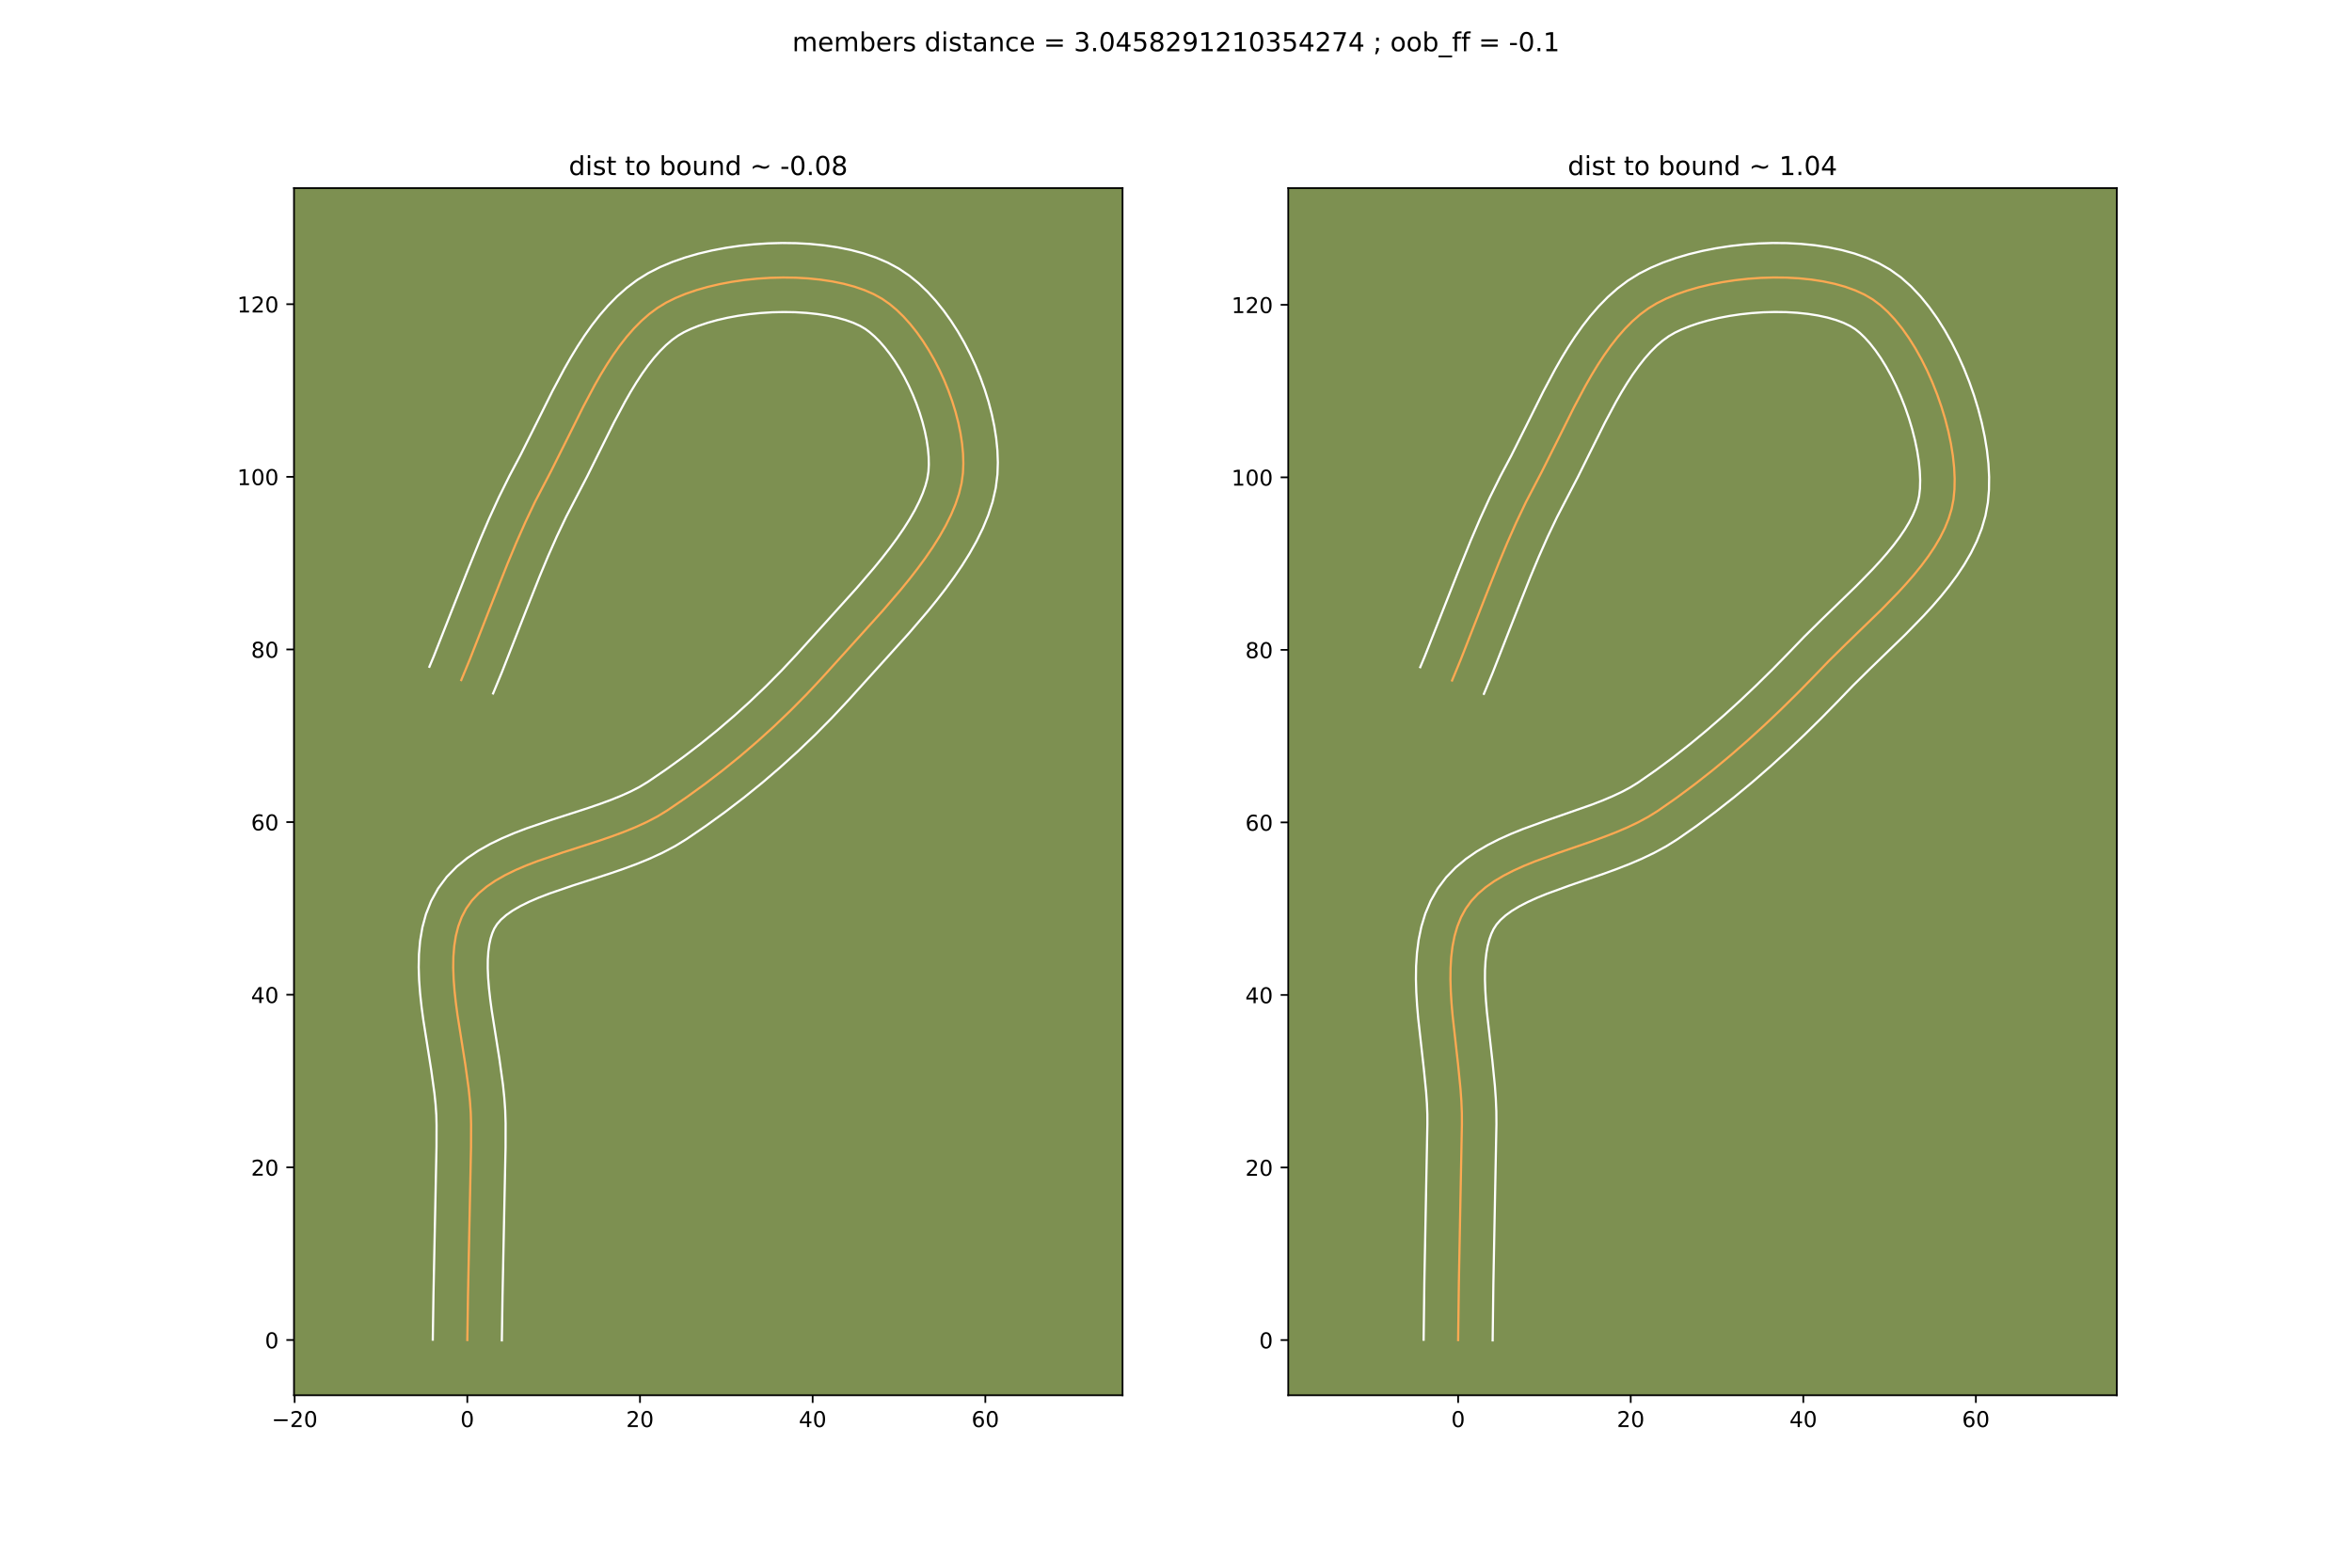 <?xml version="1.0" encoding="utf-8" standalone="no"?>
<!DOCTYPE svg PUBLIC "-//W3C//DTD SVG 1.1//EN"
  "http://www.w3.org/Graphics/SVG/1.1/DTD/svg11.dtd">
<!-- Created with matplotlib (https://matplotlib.org/) -->
<svg height="720pt" version="1.1" viewBox="0 0 1080 720" width="1080pt" xmlns="http://www.w3.org/2000/svg" xmlns:xlink="http://www.w3.org/1999/xlink">
 <defs>
  <style type="text/css">
*{stroke-linecap:butt;stroke-linejoin:round;}
  </style>
 </defs>
 <g id="figure_1">
  <g id="patch_1">
   <path d="M 0 720 
L 1080 720 
L 1080 0 
L 0 0 
z
" style="fill:#ffffff;"/>
  </g>
  <g id="axes_1">
   <g id="patch_2">
    <path d="M 135 640.8 
L 515.455 640.8 
L 515.455 86.4 
L 135 86.4 
z
" style="fill:#7d9051;"/>
   </g>
   <g id="matplotlib.axis_1">
    <g id="xtick_1">
     <g id="line2d_1">
      <defs>
       <path d="M 0 0 
L 0 3.5 
" id="m8f04ed57f5" style="stroke:#000000;stroke-width:0.8;"/>
      </defs>
      <g>
       <use style="stroke:#000000;stroke-width:0.8;" x="135.294" xlink:href="#m8f04ed57f5" y="640.8"/>
      </g>
     </g>
     <g id="text_1">
      <!-- −20 -->
      <defs>
       <path d="M 10.594 35.5 
L 73.188 35.5 
L 73.188 27.203 
L 10.594 27.203 
z
" id="DejaVuSans-8722"/>
       <path d="M 19.188 8.297 
L 53.609 8.297 
L 53.609 0 
L 7.328 0 
L 7.328 8.297 
Q 12.938 14.109 22.625 23.891 
Q 32.328 33.688 34.812 36.531 
Q 39.547 41.844 41.422 45.531 
Q 43.312 49.219 43.312 52.781 
Q 43.312 58.594 39.234 62.25 
Q 35.156 65.922 28.609 65.922 
Q 23.969 65.922 18.812 64.312 
Q 13.672 62.703 7.812 59.422 
L 7.812 69.391 
Q 13.766 71.781 18.938 73 
Q 24.125 74.219 28.422 74.219 
Q 39.75 74.219 46.484 68.547 
Q 53.219 62.891 53.219 53.422 
Q 53.219 48.922 51.531 44.891 
Q 49.859 40.875 45.406 35.406 
Q 44.188 33.984 37.641 27.219 
Q 31.109 20.453 19.188 8.297 
z
" id="DejaVuSans-50"/>
       <path d="M 31.781 66.406 
Q 24.172 66.406 20.328 58.906 
Q 16.5 51.422 16.5 36.375 
Q 16.5 21.391 20.328 13.891 
Q 24.172 6.391 31.781 6.391 
Q 39.453 6.391 43.281 13.891 
Q 47.125 21.391 47.125 36.375 
Q 47.125 51.422 43.281 58.906 
Q 39.453 66.406 31.781 66.406 
z
M 31.781 74.219 
Q 44.047 74.219 50.516 64.516 
Q 56.984 54.828 56.984 36.375 
Q 56.984 17.969 50.516 8.266 
Q 44.047 -1.422 31.781 -1.422 
Q 19.531 -1.422 13.062 8.266 
Q 6.594 17.969 6.594 36.375 
Q 6.594 54.828 13.062 64.516 
Q 19.531 74.219 31.781 74.219 
z
" id="DejaVuSans-48"/>
      </defs>
      <g transform="translate(124.741 655.398)scale(0.1 -0.1)">
       <use xlink:href="#DejaVuSans-8722"/>
       <use x="83.789" xlink:href="#DejaVuSans-50"/>
       <use x="147.412" xlink:href="#DejaVuSans-48"/>
      </g>
     </g>
    </g>
    <g id="xtick_2">
     <g id="line2d_2">
      <g>
       <use style="stroke:#000000;stroke-width:0.8;" x="214.583" xlink:href="#m8f04ed57f5" y="640.8"/>
      </g>
     </g>
     <g id="text_2">
      <!-- 0 -->
      <g transform="translate(211.401 655.398)scale(0.1 -0.1)">
       <use xlink:href="#DejaVuSans-48"/>
      </g>
     </g>
    </g>
    <g id="xtick_3">
     <g id="line2d_3">
      <g>
       <use style="stroke:#000000;stroke-width:0.8;" x="293.871" xlink:href="#m8f04ed57f5" y="640.8"/>
      </g>
     </g>
     <g id="text_3">
      <!-- 20 -->
      <g transform="translate(287.509 655.398)scale(0.1 -0.1)">
       <use xlink:href="#DejaVuSans-50"/>
       <use x="63.623" xlink:href="#DejaVuSans-48"/>
      </g>
     </g>
    </g>
    <g id="xtick_4">
     <g id="line2d_4">
      <g>
       <use style="stroke:#000000;stroke-width:0.8;" x="373.16" xlink:href="#m8f04ed57f5" y="640.8"/>
      </g>
     </g>
     <g id="text_4">
      <!-- 40 -->
      <defs>
       <path d="M 37.797 64.312 
L 12.891 25.391 
L 37.797 25.391 
z
M 35.203 72.906 
L 47.609 72.906 
L 47.609 25.391 
L 58.016 25.391 
L 58.016 17.188 
L 47.609 17.188 
L 47.609 0 
L 37.797 0 
L 37.797 17.188 
L 4.891 17.188 
L 4.891 26.703 
z
" id="DejaVuSans-52"/>
      </defs>
      <g transform="translate(366.798 655.398)scale(0.1 -0.1)">
       <use xlink:href="#DejaVuSans-52"/>
       <use x="63.623" xlink:href="#DejaVuSans-48"/>
      </g>
     </g>
    </g>
    <g id="xtick_5">
     <g id="line2d_5">
      <g>
       <use style="stroke:#000000;stroke-width:0.8;" x="452.449" xlink:href="#m8f04ed57f5" y="640.8"/>
      </g>
     </g>
     <g id="text_5">
      <!-- 60 -->
      <defs>
       <path d="M 33.016 40.375 
Q 26.375 40.375 22.484 35.828 
Q 18.609 31.297 18.609 23.391 
Q 18.609 15.531 22.484 10.953 
Q 26.375 6.391 33.016 6.391 
Q 39.656 6.391 43.531 10.953 
Q 47.406 15.531 47.406 23.391 
Q 47.406 31.297 43.531 35.828 
Q 39.656 40.375 33.016 40.375 
z
M 52.594 71.297 
L 52.594 62.312 
Q 48.875 64.062 45.094 64.984 
Q 41.312 65.922 37.594 65.922 
Q 27.828 65.922 22.672 59.328 
Q 17.531 52.734 16.797 39.406 
Q 19.672 43.656 24.016 45.922 
Q 28.375 48.188 33.594 48.188 
Q 44.578 48.188 50.953 41.516 
Q 57.328 34.859 57.328 23.391 
Q 57.328 12.156 50.688 5.359 
Q 44.047 -1.422 33.016 -1.422 
Q 20.359 -1.422 13.672 8.266 
Q 6.984 17.969 6.984 36.375 
Q 6.984 53.656 15.188 63.938 
Q 23.391 74.219 37.203 74.219 
Q 40.922 74.219 44.703 73.484 
Q 48.484 72.75 52.594 71.297 
z
" id="DejaVuSans-54"/>
      </defs>
      <g transform="translate(446.087 655.398)scale(0.1 -0.1)">
       <use xlink:href="#DejaVuSans-54"/>
       <use x="63.623" xlink:href="#DejaVuSans-48"/>
      </g>
     </g>
    </g>
   </g>
   <g id="matplotlib.axis_2">
    <g id="ytick_1">
     <g id="line2d_6">
      <defs>
       <path d="M 0 0 
L -3.5 0 
" id="m3fa1245cb0" style="stroke:#000000;stroke-width:0.8;"/>
      </defs>
      <g>
       <use style="stroke:#000000;stroke-width:0.8;" x="135" xlink:href="#m3fa1245cb0" y="615.432"/>
      </g>
     </g>
     <g id="text_6">
      <!-- 0 -->
      <g transform="translate(121.638 619.231)scale(0.1 -0.1)">
       <use xlink:href="#DejaVuSans-48"/>
      </g>
     </g>
    </g>
    <g id="ytick_2">
     <g id="line2d_7">
      <g>
       <use style="stroke:#000000;stroke-width:0.8;" x="135" xlink:href="#m3fa1245cb0" y="536.143"/>
      </g>
     </g>
     <g id="text_7">
      <!-- 20 -->
      <g transform="translate(115.275 539.942)scale(0.1 -0.1)">
       <use xlink:href="#DejaVuSans-50"/>
       <use x="63.623" xlink:href="#DejaVuSans-48"/>
      </g>
     </g>
    </g>
    <g id="ytick_3">
     <g id="line2d_8">
      <g>
       <use style="stroke:#000000;stroke-width:0.8;" x="135" xlink:href="#m3fa1245cb0" y="456.854"/>
      </g>
     </g>
     <g id="text_8">
      <!-- 40 -->
      <g transform="translate(115.275 460.653)scale(0.1 -0.1)">
       <use xlink:href="#DejaVuSans-52"/>
       <use x="63.623" xlink:href="#DejaVuSans-48"/>
      </g>
     </g>
    </g>
    <g id="ytick_4">
     <g id="line2d_9">
      <g>
       <use style="stroke:#000000;stroke-width:0.8;" x="135" xlink:href="#m3fa1245cb0" y="377.565"/>
      </g>
     </g>
     <g id="text_9">
      <!-- 60 -->
      <g transform="translate(115.275 381.364)scale(0.1 -0.1)">
       <use xlink:href="#DejaVuSans-54"/>
       <use x="63.623" xlink:href="#DejaVuSans-48"/>
      </g>
     </g>
    </g>
    <g id="ytick_5">
     <g id="line2d_10">
      <g>
       <use style="stroke:#000000;stroke-width:0.8;" x="135" xlink:href="#m3fa1245cb0" y="298.276"/>
      </g>
     </g>
     <g id="text_10">
      <!-- 80 -->
      <defs>
       <path d="M 31.781 34.625 
Q 24.75 34.625 20.719 30.859 
Q 16.703 27.094 16.703 20.516 
Q 16.703 13.922 20.719 10.156 
Q 24.75 6.391 31.781 6.391 
Q 38.812 6.391 42.859 10.172 
Q 46.922 13.969 46.922 20.516 
Q 46.922 27.094 42.891 30.859 
Q 38.875 34.625 31.781 34.625 
z
M 21.922 38.812 
Q 15.578 40.375 12.031 44.719 
Q 8.5 49.078 8.5 55.328 
Q 8.5 64.062 14.719 69.141 
Q 20.953 74.219 31.781 74.219 
Q 42.672 74.219 48.875 69.141 
Q 55.078 64.062 55.078 55.328 
Q 55.078 49.078 51.531 44.719 
Q 48 40.375 41.703 38.812 
Q 48.828 37.156 52.797 32.312 
Q 56.781 27.484 56.781 20.516 
Q 56.781 9.906 50.312 4.234 
Q 43.844 -1.422 31.781 -1.422 
Q 19.734 -1.422 13.25 4.234 
Q 6.781 9.906 6.781 20.516 
Q 6.781 27.484 10.781 32.312 
Q 14.797 37.156 21.922 38.812 
z
M 18.312 54.391 
Q 18.312 48.734 21.844 45.562 
Q 25.391 42.391 31.781 42.391 
Q 38.141 42.391 41.719 45.562 
Q 45.312 48.734 45.312 54.391 
Q 45.312 60.062 41.719 63.234 
Q 38.141 66.406 31.781 66.406 
Q 25.391 66.406 21.844 63.234 
Q 18.312 60.062 18.312 54.391 
z
" id="DejaVuSans-56"/>
      </defs>
      <g transform="translate(115.275 302.075)scale(0.1 -0.1)">
       <use xlink:href="#DejaVuSans-56"/>
       <use x="63.623" xlink:href="#DejaVuSans-48"/>
      </g>
     </g>
    </g>
    <g id="ytick_6">
     <g id="line2d_11">
      <g>
       <use style="stroke:#000000;stroke-width:0.8;" x="135" xlink:href="#m3fa1245cb0" y="218.987"/>
      </g>
     </g>
     <g id="text_11">
      <!-- 100 -->
      <defs>
       <path d="M 12.406 8.297 
L 28.516 8.297 
L 28.516 63.922 
L 10.984 60.406 
L 10.984 69.391 
L 28.422 72.906 
L 38.281 72.906 
L 38.281 8.297 
L 54.391 8.297 
L 54.391 0 
L 12.406 0 
z
" id="DejaVuSans-49"/>
      </defs>
      <g transform="translate(108.912 222.786)scale(0.1 -0.1)">
       <use xlink:href="#DejaVuSans-49"/>
       <use x="63.623" xlink:href="#DejaVuSans-48"/>
       <use x="127.246" xlink:href="#DejaVuSans-48"/>
      </g>
     </g>
    </g>
    <g id="ytick_7">
     <g id="line2d_12">
      <g>
       <use style="stroke:#000000;stroke-width:0.8;" x="135" xlink:href="#m3fa1245cb0" y="139.698"/>
      </g>
     </g>
     <g id="text_12">
      <!-- 120 -->
      <g transform="translate(108.912 143.497)scale(0.1 -0.1)">
       <use xlink:href="#DejaVuSans-49"/>
       <use x="63.623" xlink:href="#DejaVuSans-50"/>
       <use x="127.246" xlink:href="#DejaVuSans-48"/>
      </g>
     </g>
    </g>
   </g>
   <g id="line2d_13">
    <path clip-path="url(#p85eff47850)" d="M 214.583 615.432 
L 214.903 594.568 
L 216.289 526.766 
L 216.312 516.336 
L 216.167 511.048 
L 215.788 505.634 
L 215.215 500.117 
L 213.658 488.869 
L 210.076 466.183 
L 209.328 460.61 
L 208.724 455.125 
L 208.304 449.751 
L 208.111 444.512 
L 208.188 439.431 
L 208.576 434.533 
L 209.316 429.84 
L 210.452 425.378 
L 212.025 421.17 
L 214.078 417.239 
L 216.703 413.568 
L 219.853 410.235 
L 223.478 407.205 
L 227.531 404.444 
L 231.962 401.919 
L 236.722 399.594 
L 241.763 397.438 
L 247.035 395.415 
L 258.079 391.632 
L 275.162 386.11 
L 280.798 384.174 
L 286.325 382.133 
L 291.692 379.953 
L 296.851 377.601 
L 301.754 375.043 
L 306.351 372.244 
L 314.967 366.37 
L 323.413 360.265 
L 331.685 353.932 
L 339.784 347.369 
L 347.708 340.579 
L 355.454 333.561 
L 363.022 326.317 
L 370.41 318.847 
L 377.616 311.153 
L 392.907 294.252 
L 405.401 280.415 
L 413.615 270.846 
L 417.57 265.989 
L 421.371 261.098 
L 424.979 256.182 
L 428.355 251.252 
L 431.458 246.319 
L 434.251 241.393 
L 436.692 236.484 
L 438.745 231.603 
L 440.368 226.759 
L 441.523 221.964 
L 442.17 217.227 
L 442.349 212.889 
L 442.21 208.371 
L 441.768 203.708 
L 441.036 198.933 
L 440.03 194.081 
L 438.763 189.186 
L 437.249 184.283 
L 435.503 179.405 
L 433.539 174.587 
L 431.371 169.863 
L 429.014 165.267 
L 426.482 160.834 
L 423.788 156.597 
L 420.948 152.592 
L 417.975 148.851 
L 414.883 145.41 
L 411.688 142.303 
L 408.403 139.563 
L 405.042 137.226 
L 401.221 135.108 
L 396.985 133.257 
L 392.379 131.669 
L 387.449 130.34 
L 382.242 129.267 
L 376.803 128.445 
L 371.179 127.871 
L 365.414 127.542 
L 359.557 127.453 
L 353.651 127.6 
L 347.744 127.981 
L 341.881 128.591 
L 336.109 129.425 
L 330.473 130.482 
L 325.019 131.756 
L 319.793 133.244 
L 314.842 134.943 
L 310.211 136.848 
L 305.946 138.956 
L 301.976 141.369 
L 298.189 144.171 
L 294.575 147.331 
L 291.121 150.818 
L 287.815 154.601 
L 284.646 158.648 
L 281.602 162.929 
L 278.672 167.411 
L 275.842 172.064 
L 273.102 176.857 
L 267.844 186.737 
L 260.332 201.822 
L 252.989 216.478 
L 245.744 230.344 
L 241.276 239.735 
L 237.06 249.263 
L 233.04 258.897 
L 227.247 273.476 
L 215.792 302.707 
L 211.798 312.355 
L 211.798 312.355 
" style="fill:none;stroke:#fea952;stroke-linecap:square;"/>
   </g>
   <g id="line2d_14">
    <path clip-path="url(#p85eff47850)" d="M 198.726 615.263 
L 199.048 594.226 
L 200.431 526.694 
L 200.46 516.77 
L 200.349 512.158 
L 200.015 507.272 
L 199.488 502.152 
L 197.995 491.349 
L 194.359 468.292 
L 193.566 462.348 
L 192.914 456.36 
L 192.457 450.333 
L 192.255 444.273 
L 192.38 438.18 
L 192.912 432.06 
L 193.949 425.928 
L 195.598 419.826 
L 197.968 413.831 
L 201.179 408.015 
L 205.177 402.677 
L 209.683 398.067 
L 214.55 394.099 
L 219.679 390.667 
L 225.005 387.668 
L 230.484 385.015 
L 236.081 382.633 
L 241.761 380.46 
L 253.219 376.538 
L 270.009 371.113 
L 275.305 369.298 
L 280.358 367.44 
L 285.114 365.524 
L 289.515 363.543 
L 293.507 361.498 
L 297.508 359.08 
L 305.766 353.454 
L 313.86 347.608 
L 321.787 341.542 
L 329.549 335.257 
L 337.142 328.753 
L 344.568 322.031 
L 351.824 315.089 
L 358.91 307.929 
L 365.824 300.55 
L 381.196 283.561 
L 393.445 269.998 
L 401.319 260.833 
L 405.049 256.259 
L 408.587 251.715 
L 411.895 247.223 
L 414.932 242.808 
L 417.663 238.499 
L 420.052 234.33 
L 422.074 230.339 
L 423.709 226.564 
L 424.951 223.047 
L 425.811 219.817 
L 426.326 216.574 
L 426.498 213.376 
L 426.423 209.868 
L 426.093 206.109 
L 425.509 202.154 
L 424.678 198.055 
L 423.61 193.864 
L 422.319 189.627 
L 420.818 185.391 
L 419.126 181.201 
L 417.261 177.1 
L 415.245 173.133 
L 413.099 169.342 
L 410.852 165.77 
L 408.533 162.459 
L 406.178 159.449 
L 403.828 156.779 
L 401.532 154.482 
L 399.348 152.582 
L 397.354 151.095 
L 394.872 149.639 
L 391.816 148.249 
L 388.252 146.98 
L 384.248 145.871 
L 379.873 144.946 
L 375.194 144.221 
L 370.274 143.703 
L 365.173 143.398 
L 359.953 143.306 
L 354.67 143.425 
L 349.384 143.754 
L 344.151 144.285 
L 339.03 145.012 
L 334.08 145.924 
L 329.362 147.007 
L 324.939 148.244 
L 320.875 149.608 
L 317.237 151.064 
L 314.182 152.507 
L 311.409 154.115 
L 308.627 156.109 
L 305.841 158.491 
L 303.062 161.253 
L 300.301 164.377 
L 297.57 167.838 
L 294.875 171.607 
L 292.221 175.65 
L 289.609 179.935 
L 287.037 184.426 
L 281.993 193.896 
L 274.557 208.83 
L 269.555 218.916 
L 264.534 228.551 
L 260.01 237.268 
L 255.738 246.239 
L 251.667 255.436 
L 247.746 264.83 
L 242.026 279.223 
L 230.469 308.71 
L 226.424 318.482 
L 226.424 318.482 
" style="fill:none;stroke:#ffffff;stroke-linecap:square;"/>
   </g>
   <g id="line2d_15">
    <path clip-path="url(#p85eff47850)" d="M 230.439 615.6 
L 230.757 594.911 
L 232.146 526.839 
L 232.164 515.901 
L 231.986 509.939 
L 231.561 503.997 
L 230.941 498.083 
L 229.321 486.389 
L 225.793 464.074 
L 225.091 458.872 
L 224.533 453.89 
L 224.151 449.168 
L 223.967 444.75 
L 223.996 440.682 
L 224.239 437.005 
L 224.684 433.753 
L 225.306 430.931 
L 226.083 428.509 
L 226.976 426.464 
L 228.229 424.46 
L 230.022 422.403 
L 232.406 420.311 
L 235.383 418.221 
L 238.919 416.169 
L 242.96 414.174 
L 247.444 412.243 
L 252.309 410.37 
L 262.939 406.727 
L 280.314 401.108 
L 286.292 399.049 
L 292.291 396.825 
L 298.27 394.382 
L 304.188 391.66 
L 310.001 388.587 
L 315.193 385.407 
L 324.168 379.285 
L 332.965 372.923 
L 341.584 366.321 
L 350.02 359.481 
L 358.273 352.404 
L 366.341 345.092 
L 374.221 337.545 
L 381.911 329.765 
L 389.409 321.755 
L 404.619 304.944 
L 417.357 290.833 
L 425.912 280.859 
L 430.092 275.719 
L 434.156 270.48 
L 438.064 265.141 
L 441.777 259.697 
L 445.254 254.139 
L 448.449 248.456 
L 451.311 242.63 
L 453.781 236.642 
L 455.785 230.472 
L 457.234 224.111 
L 458.014 217.88 
L 458.199 212.402 
L 457.997 206.874 
L 457.443 201.306 
L 456.563 195.712 
L 455.381 190.107 
L 453.915 184.509 
L 452.179 178.939 
L 450.188 173.419 
L 447.952 167.973 
L 445.481 162.626 
L 442.783 157.401 
L 439.864 152.326 
L 436.724 147.425 
L 433.362 142.725 
L 429.771 138.254 
L 425.939 134.042 
L 421.844 130.124 
L 417.457 126.545 
L 412.73 123.357 
L 407.571 120.577 
L 402.154 118.265 
L 396.506 116.357 
L 390.651 114.809 
L 384.611 113.587 
L 378.412 112.669 
L 372.083 112.039 
L 365.655 111.686 
L 359.16 111.6 
L 352.632 111.775 
L 346.104 112.208 
L 339.611 112.896 
L 333.187 113.839 
L 326.865 115.04 
L 320.675 116.505 
L 314.647 118.245 
L 308.809 120.278 
L 303.185 122.632 
L 297.711 125.404 
L 292.542 128.622 
L 287.751 132.233 
L 283.308 136.171 
L 279.18 140.384 
L 275.329 144.825 
L 271.723 149.458 
L 268.33 154.251 
L 265.122 159.172 
L 262.075 164.194 
L 259.167 169.288 
L 253.694 179.577 
L 246.107 194.815 
L 238.982 209.043 
L 233.945 218.544 
L 229.103 228.317 
L 224.599 238.156 
L 220.368 248.027 
L 214.391 262.818 
L 199.188 301.415 
L 197.171 306.228 
L 197.171 306.228 
" style="fill:none;stroke:#ffffff;stroke-linecap:square;"/>
   </g>
   <g id="patch_3">
    <path d="M 135 640.8 
L 135 86.4 
" style="fill:none;stroke:#000000;stroke-linecap:square;stroke-linejoin:miter;stroke-width:0.8;"/>
   </g>
   <g id="patch_4">
    <path d="M 515.455 640.8 
L 515.455 86.4 
" style="fill:none;stroke:#000000;stroke-linecap:square;stroke-linejoin:miter;stroke-width:0.8;"/>
   </g>
   <g id="patch_5">
    <path d="M 135 640.8 
L 515.455 640.8 
" style="fill:none;stroke:#000000;stroke-linecap:square;stroke-linejoin:miter;stroke-width:0.8;"/>
   </g>
   <g id="patch_6">
    <path d="M 135 86.4 
L 515.455 86.4 
" style="fill:none;stroke:#000000;stroke-linecap:square;stroke-linejoin:miter;stroke-width:0.8;"/>
   </g>
   <g id="text_13">
    <!-- dist to bound ~ -0.08 -->
    <defs>
     <path d="M 45.406 46.391 
L 45.406 75.984 
L 54.391 75.984 
L 54.391 0 
L 45.406 0 
L 45.406 8.203 
Q 42.578 3.328 38.25 0.953 
Q 33.938 -1.422 27.875 -1.422 
Q 17.969 -1.422 11.734 6.484 
Q 5.516 14.406 5.516 27.297 
Q 5.516 40.188 11.734 48.094 
Q 17.969 56 27.875 56 
Q 33.938 56 38.25 53.625 
Q 42.578 51.266 45.406 46.391 
z
M 14.797 27.297 
Q 14.797 17.391 18.875 11.75 
Q 22.953 6.109 30.078 6.109 
Q 37.203 6.109 41.297 11.75 
Q 45.406 17.391 45.406 27.297 
Q 45.406 37.203 41.297 42.844 
Q 37.203 48.484 30.078 48.484 
Q 22.953 48.484 18.875 42.844 
Q 14.797 37.203 14.797 27.297 
z
" id="DejaVuSans-100"/>
     <path d="M 9.422 54.688 
L 18.406 54.688 
L 18.406 0 
L 9.422 0 
z
M 9.422 75.984 
L 18.406 75.984 
L 18.406 64.594 
L 9.422 64.594 
z
" id="DejaVuSans-105"/>
     <path d="M 44.281 53.078 
L 44.281 44.578 
Q 40.484 46.531 36.375 47.5 
Q 32.281 48.484 27.875 48.484 
Q 21.188 48.484 17.844 46.438 
Q 14.5 44.391 14.5 40.281 
Q 14.5 37.156 16.891 35.375 
Q 19.281 33.594 26.516 31.984 
L 29.594 31.297 
Q 39.156 29.25 43.188 25.516 
Q 47.219 21.781 47.219 15.094 
Q 47.219 7.469 41.188 3.016 
Q 35.156 -1.422 24.609 -1.422 
Q 20.219 -1.422 15.453 -0.562 
Q 10.688 0.297 5.422 2 
L 5.422 11.281 
Q 10.406 8.688 15.234 7.391 
Q 20.062 6.109 24.812 6.109 
Q 31.156 6.109 34.562 8.281 
Q 37.984 10.453 37.984 14.406 
Q 37.984 18.062 35.516 20.016 
Q 33.062 21.969 24.703 23.781 
L 21.578 24.516 
Q 13.234 26.266 9.516 29.906 
Q 5.812 33.547 5.812 39.891 
Q 5.812 47.609 11.281 51.797 
Q 16.75 56 26.812 56 
Q 31.781 56 36.172 55.266 
Q 40.578 54.547 44.281 53.078 
z
" id="DejaVuSans-115"/>
     <path d="M 18.312 70.219 
L 18.312 54.688 
L 36.812 54.688 
L 36.812 47.703 
L 18.312 47.703 
L 18.312 18.016 
Q 18.312 11.328 20.141 9.422 
Q 21.969 7.516 27.594 7.516 
L 36.812 7.516 
L 36.812 0 
L 27.594 0 
Q 17.188 0 13.234 3.875 
Q 9.281 7.766 9.281 18.016 
L 9.281 47.703 
L 2.688 47.703 
L 2.688 54.688 
L 9.281 54.688 
L 9.281 70.219 
z
" id="DejaVuSans-116"/>
     <path id="DejaVuSans-32"/>
     <path d="M 30.609 48.391 
Q 23.391 48.391 19.188 42.75 
Q 14.984 37.109 14.984 27.297 
Q 14.984 17.484 19.156 11.844 
Q 23.344 6.203 30.609 6.203 
Q 37.797 6.203 41.984 11.859 
Q 46.188 17.531 46.188 27.297 
Q 46.188 37.016 41.984 42.703 
Q 37.797 48.391 30.609 48.391 
z
M 30.609 56 
Q 42.328 56 49.016 48.375 
Q 55.719 40.766 55.719 27.297 
Q 55.719 13.875 49.016 6.219 
Q 42.328 -1.422 30.609 -1.422 
Q 18.844 -1.422 12.172 6.219 
Q 5.516 13.875 5.516 27.297 
Q 5.516 40.766 12.172 48.375 
Q 18.844 56 30.609 56 
z
" id="DejaVuSans-111"/>
     <path d="M 48.688 27.297 
Q 48.688 37.203 44.609 42.844 
Q 40.531 48.484 33.406 48.484 
Q 26.266 48.484 22.188 42.844 
Q 18.109 37.203 18.109 27.297 
Q 18.109 17.391 22.188 11.75 
Q 26.266 6.109 33.406 6.109 
Q 40.531 6.109 44.609 11.75 
Q 48.688 17.391 48.688 27.297 
z
M 18.109 46.391 
Q 20.953 51.266 25.266 53.625 
Q 29.594 56 35.594 56 
Q 45.562 56 51.781 48.094 
Q 58.016 40.188 58.016 27.297 
Q 58.016 14.406 51.781 6.484 
Q 45.562 -1.422 35.594 -1.422 
Q 29.594 -1.422 25.266 0.953 
Q 20.953 3.328 18.109 8.203 
L 18.109 0 
L 9.078 0 
L 9.078 75.984 
L 18.109 75.984 
z
" id="DejaVuSans-98"/>
     <path d="M 8.5 21.578 
L 8.5 54.688 
L 17.484 54.688 
L 17.484 21.922 
Q 17.484 14.156 20.5 10.266 
Q 23.531 6.391 29.594 6.391 
Q 36.859 6.391 41.078 11.031 
Q 45.312 15.672 45.312 23.688 
L 45.312 54.688 
L 54.297 54.688 
L 54.297 0 
L 45.312 0 
L 45.312 8.406 
Q 42.047 3.422 37.719 1 
Q 33.406 -1.422 27.688 -1.422 
Q 18.266 -1.422 13.375 4.438 
Q 8.5 10.297 8.5 21.578 
z
M 31.109 56 
z
" id="DejaVuSans-117"/>
     <path d="M 54.891 33.016 
L 54.891 0 
L 45.906 0 
L 45.906 32.719 
Q 45.906 40.484 42.875 44.328 
Q 39.844 48.188 33.797 48.188 
Q 26.516 48.188 22.312 43.547 
Q 18.109 38.922 18.109 30.906 
L 18.109 0 
L 9.078 0 
L 9.078 54.688 
L 18.109 54.688 
L 18.109 46.188 
Q 21.344 51.125 25.703 53.562 
Q 30.078 56 35.797 56 
Q 45.219 56 50.047 50.172 
Q 54.891 44.344 54.891 33.016 
z
" id="DejaVuSans-110"/>
     <path d="M 73.188 39.891 
L 73.188 31.203 
Q 68.062 27.344 63.688 25.688 
Q 59.328 24.031 54.594 24.031 
Q 49.219 24.031 42.094 26.906 
Q 41.547 27.094 41.312 27.203 
Q 40.969 27.344 40.234 27.594 
Q 32.672 30.609 28.078 30.609 
Q 23.781 30.609 19.578 28.734 
Q 15.375 26.859 10.594 22.797 
L 10.594 31.5 
Q 15.719 35.359 20.094 37.031 
Q 24.469 38.719 29.203 38.719 
Q 34.578 38.719 41.75 35.797 
Q 42.234 35.594 42.484 35.5 
Q 42.875 35.359 43.562 35.109 
Q 51.125 32.078 55.719 32.078 
Q 59.906 32.078 64.031 33.938 
Q 68.172 35.797 73.188 39.891 
z
" id="DejaVuSans-126"/>
     <path d="M 4.891 31.391 
L 31.203 31.391 
L 31.203 23.391 
L 4.891 23.391 
z
" id="DejaVuSans-45"/>
     <path d="M 10.688 12.406 
L 21 12.406 
L 21 0 
L 10.688 0 
z
" id="DejaVuSans-46"/>
    </defs>
    <g transform="translate(261.176 80.4)scale(0.12 -0.12)">
     <use xlink:href="#DejaVuSans-100"/>
     <use x="63.477" xlink:href="#DejaVuSans-105"/>
     <use x="91.26" xlink:href="#DejaVuSans-115"/>
     <use x="143.359" xlink:href="#DejaVuSans-116"/>
     <use x="182.568" xlink:href="#DejaVuSans-32"/>
     <use x="214.355" xlink:href="#DejaVuSans-116"/>
     <use x="253.564" xlink:href="#DejaVuSans-111"/>
     <use x="314.746" xlink:href="#DejaVuSans-32"/>
     <use x="346.533" xlink:href="#DejaVuSans-98"/>
     <use x="410.01" xlink:href="#DejaVuSans-111"/>
     <use x="471.191" xlink:href="#DejaVuSans-117"/>
     <use x="534.57" xlink:href="#DejaVuSans-110"/>
     <use x="597.949" xlink:href="#DejaVuSans-100"/>
     <use x="661.426" xlink:href="#DejaVuSans-32"/>
     <use x="693.213" xlink:href="#DejaVuSans-126"/>
     <use x="777.002" xlink:href="#DejaVuSans-32"/>
     <use x="808.789" xlink:href="#DejaVuSans-45"/>
     <use x="844.873" xlink:href="#DejaVuSans-48"/>
     <use x="908.496" xlink:href="#DejaVuSans-46"/>
     <use x="940.283" xlink:href="#DejaVuSans-48"/>
     <use x="1003.906" xlink:href="#DejaVuSans-56"/>
    </g>
   </g>
  </g>
  <g id="axes_2">
   <g id="patch_7">
    <path d="M 591.545 640.8 
L 972 640.8 
L 972 86.4 
L 591.545 86.4 
z
" style="fill:#7d9051;"/>
   </g>
   <g id="matplotlib.axis_3">
    <g id="xtick_6">
     <g id="line2d_16">
      <g>
       <use style="stroke:#000000;stroke-width:0.8;" x="669.553" xlink:href="#m8f04ed57f5" y="640.8"/>
      </g>
     </g>
     <g id="text_14">
      <!-- 0 -->
      <g transform="translate(666.372 655.398)scale(0.1 -0.1)">
       <use xlink:href="#DejaVuSans-48"/>
      </g>
     </g>
    </g>
    <g id="xtick_7">
     <g id="line2d_17">
      <g>
       <use style="stroke:#000000;stroke-width:0.8;" x="748.798" xlink:href="#m8f04ed57f5" y="640.8"/>
      </g>
     </g>
     <g id="text_15">
      <!-- 20 -->
      <g transform="translate(742.436 655.398)scale(0.1 -0.1)">
       <use xlink:href="#DejaVuSans-50"/>
       <use x="63.623" xlink:href="#DejaVuSans-48"/>
      </g>
     </g>
    </g>
    <g id="xtick_8">
     <g id="line2d_18">
      <g>
       <use style="stroke:#000000;stroke-width:0.8;" x="828.043" xlink:href="#m8f04ed57f5" y="640.8"/>
      </g>
     </g>
     <g id="text_16">
      <!-- 40 -->
      <g transform="translate(821.68 655.398)scale(0.1 -0.1)">
       <use xlink:href="#DejaVuSans-52"/>
       <use x="63.623" xlink:href="#DejaVuSans-48"/>
      </g>
     </g>
    </g>
    <g id="xtick_9">
     <g id="line2d_19">
      <g>
       <use style="stroke:#000000;stroke-width:0.8;" x="907.288" xlink:href="#m8f04ed57f5" y="640.8"/>
      </g>
     </g>
     <g id="text_17">
      <!-- 60 -->
      <g transform="translate(900.925 655.398)scale(0.1 -0.1)">
       <use xlink:href="#DejaVuSans-54"/>
       <use x="63.623" xlink:href="#DejaVuSans-48"/>
      </g>
     </g>
    </g>
   </g>
   <g id="matplotlib.axis_4">
    <g id="ytick_8">
     <g id="line2d_20">
      <g>
       <use style="stroke:#000000;stroke-width:0.8;" x="591.545" xlink:href="#m3fa1245cb0" y="615.448"/>
      </g>
     </g>
     <g id="text_18">
      <!-- 0 -->
      <g transform="translate(578.183 619.247)scale(0.1 -0.1)">
       <use xlink:href="#DejaVuSans-48"/>
      </g>
     </g>
    </g>
    <g id="ytick_9">
     <g id="line2d_21">
      <g>
       <use style="stroke:#000000;stroke-width:0.8;" x="591.545" xlink:href="#m3fa1245cb0" y="536.203"/>
      </g>
     </g>
     <g id="text_19">
      <!-- 20 -->
      <g transform="translate(571.82 540.002)scale(0.1 -0.1)">
       <use xlink:href="#DejaVuSans-50"/>
       <use x="63.623" xlink:href="#DejaVuSans-48"/>
      </g>
     </g>
    </g>
    <g id="ytick_10">
     <g id="line2d_22">
      <g>
       <use style="stroke:#000000;stroke-width:0.8;" x="591.545" xlink:href="#m3fa1245cb0" y="456.958"/>
      </g>
     </g>
     <g id="text_20">
      <!-- 40 -->
      <g transform="translate(571.82 460.757)scale(0.1 -0.1)">
       <use xlink:href="#DejaVuSans-52"/>
       <use x="63.623" xlink:href="#DejaVuSans-48"/>
      </g>
     </g>
    </g>
    <g id="ytick_11">
     <g id="line2d_23">
      <g>
       <use style="stroke:#000000;stroke-width:0.8;" x="591.545" xlink:href="#m3fa1245cb0" y="377.713"/>
      </g>
     </g>
     <g id="text_21">
      <!-- 60 -->
      <g transform="translate(571.82 381.513)scale(0.1 -0.1)">
       <use xlink:href="#DejaVuSans-54"/>
       <use x="63.623" xlink:href="#DejaVuSans-48"/>
      </g>
     </g>
    </g>
    <g id="ytick_12">
     <g id="line2d_24">
      <g>
       <use style="stroke:#000000;stroke-width:0.8;" x="591.545" xlink:href="#m3fa1245cb0" y="298.469"/>
      </g>
     </g>
     <g id="text_22">
      <!-- 80 -->
      <g transform="translate(571.82 302.268)scale(0.1 -0.1)">
       <use xlink:href="#DejaVuSans-56"/>
       <use x="63.623" xlink:href="#DejaVuSans-48"/>
      </g>
     </g>
    </g>
    <g id="ytick_13">
     <g id="line2d_25">
      <g>
       <use style="stroke:#000000;stroke-width:0.8;" x="591.545" xlink:href="#m3fa1245cb0" y="219.224"/>
      </g>
     </g>
     <g id="text_23">
      <!-- 100 -->
      <g transform="translate(565.458 223.023)scale(0.1 -0.1)">
       <use xlink:href="#DejaVuSans-49"/>
       <use x="63.623" xlink:href="#DejaVuSans-48"/>
       <use x="127.246" xlink:href="#DejaVuSans-48"/>
      </g>
     </g>
    </g>
    <g id="ytick_14">
     <g id="line2d_26">
      <g>
       <use style="stroke:#000000;stroke-width:0.8;" x="591.545" xlink:href="#m3fa1245cb0" y="139.979"/>
      </g>
     </g>
     <g id="text_24">
      <!-- 120 -->
      <g transform="translate(565.458 143.778)scale(0.1 -0.1)">
       <use xlink:href="#DejaVuSans-49"/>
       <use x="63.623" xlink:href="#DejaVuSans-50"/>
       <use x="127.246" xlink:href="#DejaVuSans-48"/>
      </g>
     </g>
    </g>
   </g>
   <g id="line2d_27">
    <path clip-path="url(#padba81672b)" d="M 669.553 615.448 
L 669.885 589.383 
L 670.677 547.682 
L 671.282 516.407 
L 671.26 511.123 
L 671.035 505.713 
L 670.647 500.201 
L 669.529 488.964 
L 666.992 466.3 
L 666.515 460.733 
L 666.177 455.252 
L 666.016 449.882 
L 666.069 444.645 
L 666.374 439.567 
L 666.97 434.669 
L 667.893 429.977 
L 669.183 425.513 
L 670.876 421.301 
L 673.011 417.366 
L 675.63 413.748 
L 678.722 410.453 
L 682.244 407.448 
L 686.151 404.701 
L 690.4 402.18 
L 694.947 399.851 
L 699.748 397.683 
L 704.76 395.643 
L 715.24 391.818 
L 731.445 386.232 
L 736.801 384.28 
L 742.061 382.23 
L 747.182 380.049 
L 752.12 377.705 
L 756.83 375.164 
L 761.27 372.395 
L 769.777 366.463 
L 778.136 360.256 
L 786.346 353.799 
L 794.407 347.116 
L 802.318 340.231 
L 810.077 333.17 
L 817.684 325.955 
L 825.138 318.612 
L 832.437 311.164 
L 839.693 303.627 
L 847.459 295.961 
L 863.714 280.202 
L 871.612 272.106 
L 875.375 268.002 
L 878.964 263.862 
L 882.344 259.683 
L 885.476 255.466 
L 888.324 251.211 
L 890.851 246.918 
L 893.021 242.586 
L 894.796 238.214 
L 896.139 233.803 
L 897.014 229.352 
L 897.459 224.721 
L 897.548 219.801 
L 897.296 214.64 
L 896.721 209.284 
L 895.836 203.78 
L 894.659 198.175 
L 893.205 192.517 
L 891.49 186.852 
L 889.529 181.227 
L 887.339 175.688 
L 884.935 170.284 
L 882.333 165.061 
L 879.549 160.066 
L 876.599 155.345 
L 873.498 150.946 
L 870.263 146.916 
L 866.908 143.302 
L 863.451 140.151 
L 859.907 137.509 
L 856.1 135.284 
L 851.874 133.35 
L 847.278 131.699 
L 842.356 130.327 
L 837.154 129.228 
L 831.719 128.395 
L 826.098 127.824 
L 820.336 127.508 
L 814.479 127.442 
L 808.573 127.619 
L 802.666 128.035 
L 796.802 128.683 
L 791.028 129.557 
L 785.391 130.652 
L 779.936 131.962 
L 774.71 133.482 
L 769.759 135.204 
L 765.129 137.125 
L 760.866 139.238 
L 756.898 141.649 
L 753.113 144.45 
L 749.501 147.608 
L 746.049 151.093 
L 742.745 154.874 
L 739.578 158.919 
L 736.536 163.197 
L 733.607 167.677 
L 730.779 172.328 
L 728.04 177.118 
L 722.785 186.992 
L 715.277 202.069 
L 707.938 216.717 
L 700.697 230.575 
L 696.231 239.96 
L 692.019 249.483 
L 688 259.111 
L 682.21 273.683 
L 670.762 302.897 
L 666.77 312.54 
L 666.77 312.54 
" style="fill:none;stroke:#fea952;stroke-linecap:square;"/>
   </g>
   <g id="line2d_28">
    <path clip-path="url(#padba81672b)" d="M 653.705 615.295 
L 654.038 589.119 
L 654.832 547.36 
L 655.433 516.474 
L 655.424 511.78 
L 655.225 506.827 
L 654.864 501.654 
L 653.784 490.776 
L 651.2 467.652 
L 650.696 461.708 
L 650.335 455.728 
L 650.168 449.721 
L 650.248 443.694 
L 650.641 437.653 
L 651.419 431.608 
L 652.667 425.578 
L 654.478 419.601 
L 656.945 413.745 
L 660.173 408.071 
L 664.073 402.903 
L 668.435 398.397 
L 673.128 394.483 
L 678.062 391.072 
L 683.175 388.073 
L 688.424 385.406 
L 693.773 383.003 
L 699.189 380.805 
L 710.087 376.83 
L 731.046 369.513 
L 735.851 367.649 
L 740.384 365.732 
L 744.597 363.755 
L 748.444 361.716 
L 752.305 359.326 
L 760.42 353.671 
L 768.422 347.733 
L 776.307 341.535 
L 784.072 335.101 
L 791.713 328.453 
L 799.227 321.616 
L 806.613 314.614 
L 813.865 307.471 
L 820.983 300.21 
L 828.495 292.411 
L 836.456 284.553 
L 852.464 269.039 
L 859.931 261.394 
L 863.399 257.621 
L 866.641 253.895 
L 869.621 250.232 
L 872.305 246.65 
L 874.666 243.172 
L 876.68 239.822 
L 878.336 236.624 
L 879.634 233.597 
L 880.587 230.746 
L 881.237 227.836 
L 881.612 224.434 
L 881.718 220.572 
L 881.538 216.334 
L 881.073 211.798 
L 880.326 207.038 
L 879.309 202.12 
L 878.036 197.11 
L 876.524 192.068 
L 874.791 187.055 
L 872.858 182.13 
L 870.749 177.351 
L 868.489 172.776 
L 866.109 168.465 
L 863.645 164.477 
L 861.139 160.869 
L 858.646 157.698 
L 856.231 155.015 
L 853.98 152.858 
L 851.911 151.193 
L 849.501 149.694 
L 846.519 148.266 
L 843.022 146.966 
L 839.078 145.834 
L 834.754 144.894 
L 830.117 144.163 
L 825.23 143.649 
L 820.156 143.356 
L 814.955 143.284 
L 809.685 143.429 
L 804.406 143.788 
L 799.175 144.353 
L 794.051 145.115 
L 789.093 146.063 
L 784.361 147.181 
L 779.919 148.45 
L 775.831 149.844 
L 772.166 151.326 
L 769.097 152.782 
L 766.326 154.389 
L 763.546 156.381 
L 760.761 158.762 
L 757.983 161.522 
L 755.224 164.645 
L 752.494 168.104 
L 749.801 171.87 
L 747.149 175.911 
L 744.538 180.194 
L 741.967 184.683 
L 736.926 194.147 
L 729.495 209.073 
L 724.495 219.153 
L 719.477 228.783 
L 714.956 237.495 
L 710.686 246.461 
L 706.617 255.653 
L 702.698 265.041 
L 696.982 279.427 
L 685.431 308.897 
L 681.389 318.663 
L 681.389 318.663 
" style="fill:none;stroke:#ffffff;stroke-linecap:square;"/>
   </g>
   <g id="line2d_29">
    <path clip-path="url(#padba81672b)" d="M 685.402 615.6 
L 685.732 589.647 
L 686.523 548.004 
L 687.131 516.339 
L 687.095 510.466 
L 686.845 504.599 
L 686.429 498.749 
L 685.274 487.152 
L 682.783 464.948 
L 682.334 459.757 
L 682.019 454.776 
L 681.864 450.042 
L 681.889 445.597 
L 682.107 441.48 
L 682.52 437.73 
L 683.12 434.375 
L 683.888 431.425 
L 684.808 428.858 
L 685.848 426.66 
L 687.187 424.594 
L 689.01 422.51 
L 691.36 420.413 
L 694.24 418.331 
L 697.625 416.286 
L 701.47 414.295 
L 705.723 412.362 
L 710.33 410.48 
L 720.392 406.806 
L 736.87 401.123 
L 742.556 399.047 
L 748.272 396.812 
L 753.98 394.366 
L 759.643 391.654 
L 765.217 388.613 
L 770.236 385.465 
L 779.134 379.255 
L 787.85 372.779 
L 796.385 366.063 
L 804.743 359.131 
L 812.923 352.01 
L 820.926 344.723 
L 828.755 337.296 
L 836.41 329.753 
L 843.891 322.119 
L 850.89 314.844 
L 858.462 307.368 
L 874.963 291.366 
L 883.293 282.818 
L 887.351 278.384 
L 891.288 273.828 
L 895.067 269.134 
L 898.646 264.283 
L 901.982 259.251 
L 905.023 254.014 
L 907.706 248.547 
L 909.957 242.831 
L 911.69 236.86 
L 912.79 230.868 
L 913.305 225.007 
L 913.378 219.031 
L 913.055 212.946 
L 912.369 206.77 
L 911.347 200.522 
L 910.009 194.231 
L 908.374 187.924 
L 906.456 181.635 
L 904.267 175.398 
L 901.82 169.247 
L 899.121 163.218 
L 896.177 157.345 
L 892.989 151.666 
L 889.553 146.214 
L 885.857 141.024 
L 881.88 136.135 
L 877.585 131.589 
L 872.923 127.443 
L 867.902 123.825 
L 862.698 120.874 
L 857.23 118.433 
L 851.533 116.432 
L 845.633 114.821 
L 839.554 113.562 
L 833.322 112.628 
L 826.966 111.999 
L 820.515 111.66 
L 814.003 111.6 
L 807.461 111.809 
L 800.925 112.282 
L 794.429 113.012 
L 788.006 113.999 
L 781.69 115.241 
L 775.512 116.743 
L 769.502 118.513 
L 763.687 120.565 
L 758.092 122.924 
L 752.635 125.694 
L 747.47 128.909 
L 742.681 132.518 
L 738.241 136.455 
L 734.114 140.665 
L 730.266 145.103 
L 726.662 149.734 
L 723.271 154.524 
L 720.065 159.443 
L 717.02 164.462 
L 714.113 169.553 
L 708.643 179.836 
L 701.06 195.065 
L 693.94 209.286 
L 688.905 218.782 
L 684.066 228.549 
L 679.564 238.383 
L 675.335 248.248 
L 669.362 263.031 
L 654.167 301.606 
L 652.152 306.417 
L 652.152 306.417 
" style="fill:none;stroke:#ffffff;stroke-linecap:square;"/>
   </g>
   <g id="patch_8">
    <path d="M 591.545 640.8 
L 591.545 86.4 
" style="fill:none;stroke:#000000;stroke-linecap:square;stroke-linejoin:miter;stroke-width:0.8;"/>
   </g>
   <g id="patch_9">
    <path d="M 972 640.8 
L 972 86.4 
" style="fill:none;stroke:#000000;stroke-linecap:square;stroke-linejoin:miter;stroke-width:0.8;"/>
   </g>
   <g id="patch_10">
    <path d="M 591.545 640.8 
L 972 640.8 
" style="fill:none;stroke:#000000;stroke-linecap:square;stroke-linejoin:miter;stroke-width:0.8;"/>
   </g>
   <g id="patch_11">
    <path d="M 591.545 86.4 
L 972 86.4 
" style="fill:none;stroke:#000000;stroke-linecap:square;stroke-linejoin:miter;stroke-width:0.8;"/>
   </g>
   <g id="text_25">
    <!-- dist to bound ~ 1.04 -->
    <g transform="translate(719.886 80.4)scale(0.12 -0.12)">
     <use xlink:href="#DejaVuSans-100"/>
     <use x="63.477" xlink:href="#DejaVuSans-105"/>
     <use x="91.26" xlink:href="#DejaVuSans-115"/>
     <use x="143.359" xlink:href="#DejaVuSans-116"/>
     <use x="182.568" xlink:href="#DejaVuSans-32"/>
     <use x="214.355" xlink:href="#DejaVuSans-116"/>
     <use x="253.564" xlink:href="#DejaVuSans-111"/>
     <use x="314.746" xlink:href="#DejaVuSans-32"/>
     <use x="346.533" xlink:href="#DejaVuSans-98"/>
     <use x="410.01" xlink:href="#DejaVuSans-111"/>
     <use x="471.191" xlink:href="#DejaVuSans-117"/>
     <use x="534.57" xlink:href="#DejaVuSans-110"/>
     <use x="597.949" xlink:href="#DejaVuSans-100"/>
     <use x="661.426" xlink:href="#DejaVuSans-32"/>
     <use x="693.213" xlink:href="#DejaVuSans-126"/>
     <use x="777.002" xlink:href="#DejaVuSans-32"/>
     <use x="808.789" xlink:href="#DejaVuSans-49"/>
     <use x="872.412" xlink:href="#DejaVuSans-46"/>
     <use x="904.199" xlink:href="#DejaVuSans-48"/>
     <use x="967.822" xlink:href="#DejaVuSans-52"/>
    </g>
   </g>
  </g>
  <g id="text_26">
   <!-- members distance = 3.0458291210354274 ; oob_ff = -0.1 -->
   <defs>
    <path d="M 52 44.188 
Q 55.375 50.25 60.062 53.125 
Q 64.75 56 71.094 56 
Q 79.641 56 84.281 50.016 
Q 88.922 44.047 88.922 33.016 
L 88.922 0 
L 79.891 0 
L 79.891 32.719 
Q 79.891 40.578 77.094 44.375 
Q 74.312 48.188 68.609 48.188 
Q 61.625 48.188 57.562 43.547 
Q 53.516 38.922 53.516 30.906 
L 53.516 0 
L 44.484 0 
L 44.484 32.719 
Q 44.484 40.625 41.703 44.406 
Q 38.922 48.188 33.109 48.188 
Q 26.219 48.188 22.156 43.531 
Q 18.109 38.875 18.109 30.906 
L 18.109 0 
L 9.078 0 
L 9.078 54.688 
L 18.109 54.688 
L 18.109 46.188 
Q 21.188 51.219 25.484 53.609 
Q 29.781 56 35.688 56 
Q 41.656 56 45.828 52.969 
Q 50 49.953 52 44.188 
z
" id="DejaVuSans-109"/>
    <path d="M 56.203 29.594 
L 56.203 25.203 
L 14.891 25.203 
Q 15.484 15.922 20.484 11.062 
Q 25.484 6.203 34.422 6.203 
Q 39.594 6.203 44.453 7.469 
Q 49.312 8.734 54.109 11.281 
L 54.109 2.781 
Q 49.266 0.734 44.188 -0.344 
Q 39.109 -1.422 33.891 -1.422 
Q 20.797 -1.422 13.156 6.188 
Q 5.516 13.812 5.516 26.812 
Q 5.516 40.234 12.766 48.109 
Q 20.016 56 32.328 56 
Q 43.359 56 49.781 48.891 
Q 56.203 41.797 56.203 29.594 
z
M 47.219 32.234 
Q 47.125 39.594 43.094 43.984 
Q 39.062 48.391 32.422 48.391 
Q 24.906 48.391 20.391 44.141 
Q 15.875 39.891 15.188 32.172 
z
" id="DejaVuSans-101"/>
    <path d="M 41.109 46.297 
Q 39.594 47.172 37.812 47.578 
Q 36.031 48 33.891 48 
Q 26.266 48 22.188 43.047 
Q 18.109 38.094 18.109 28.812 
L 18.109 0 
L 9.078 0 
L 9.078 54.688 
L 18.109 54.688 
L 18.109 46.188 
Q 20.953 51.172 25.484 53.578 
Q 30.031 56 36.531 56 
Q 37.453 56 38.578 55.875 
Q 39.703 55.766 41.062 55.516 
z
" id="DejaVuSans-114"/>
    <path d="M 34.281 27.484 
Q 23.391 27.484 19.188 25 
Q 14.984 22.516 14.984 16.5 
Q 14.984 11.719 18.141 8.906 
Q 21.297 6.109 26.703 6.109 
Q 34.188 6.109 38.703 11.406 
Q 43.219 16.703 43.219 25.484 
L 43.219 27.484 
z
M 52.203 31.203 
L 52.203 0 
L 43.219 0 
L 43.219 8.297 
Q 40.141 3.328 35.547 0.953 
Q 30.953 -1.422 24.312 -1.422 
Q 15.922 -1.422 10.953 3.297 
Q 6 8.016 6 15.922 
Q 6 25.141 12.172 29.828 
Q 18.359 34.516 30.609 34.516 
L 43.219 34.516 
L 43.219 35.406 
Q 43.219 41.609 39.141 45 
Q 35.062 48.391 27.688 48.391 
Q 23 48.391 18.547 47.266 
Q 14.109 46.141 10.016 43.891 
L 10.016 52.203 
Q 14.938 54.109 19.578 55.047 
Q 24.219 56 28.609 56 
Q 40.484 56 46.344 49.844 
Q 52.203 43.703 52.203 31.203 
z
" id="DejaVuSans-97"/>
    <path d="M 48.781 52.594 
L 48.781 44.188 
Q 44.969 46.297 41.141 47.344 
Q 37.312 48.391 33.406 48.391 
Q 24.656 48.391 19.812 42.844 
Q 14.984 37.312 14.984 27.297 
Q 14.984 17.281 19.812 11.734 
Q 24.656 6.203 33.406 6.203 
Q 37.312 6.203 41.141 7.25 
Q 44.969 8.297 48.781 10.406 
L 48.781 2.094 
Q 45.016 0.344 40.984 -0.531 
Q 36.969 -1.422 32.422 -1.422 
Q 20.062 -1.422 12.781 6.344 
Q 5.516 14.109 5.516 27.297 
Q 5.516 40.672 12.859 48.328 
Q 20.219 56 33.016 56 
Q 37.156 56 41.109 55.141 
Q 45.062 54.297 48.781 52.594 
z
" id="DejaVuSans-99"/>
    <path d="M 10.594 45.406 
L 73.188 45.406 
L 73.188 37.203 
L 10.594 37.203 
z
M 10.594 25.484 
L 73.188 25.484 
L 73.188 17.188 
L 10.594 17.188 
z
" id="DejaVuSans-61"/>
    <path d="M 40.578 39.312 
Q 47.656 37.797 51.625 33 
Q 55.609 28.219 55.609 21.188 
Q 55.609 10.406 48.188 4.484 
Q 40.766 -1.422 27.094 -1.422 
Q 22.516 -1.422 17.656 -0.516 
Q 12.797 0.391 7.625 2.203 
L 7.625 11.719 
Q 11.719 9.328 16.594 8.109 
Q 21.484 6.891 26.812 6.891 
Q 36.078 6.891 40.938 10.547 
Q 45.797 14.203 45.797 21.188 
Q 45.797 27.641 41.281 31.266 
Q 36.766 34.906 28.719 34.906 
L 20.219 34.906 
L 20.219 43.016 
L 29.109 43.016 
Q 36.375 43.016 40.234 45.922 
Q 44.094 48.828 44.094 54.297 
Q 44.094 59.906 40.109 62.906 
Q 36.141 65.922 28.719 65.922 
Q 24.656 65.922 20.016 65.031 
Q 15.375 64.156 9.812 62.312 
L 9.812 71.094 
Q 15.438 72.656 20.344 73.438 
Q 25.25 74.219 29.594 74.219 
Q 40.828 74.219 47.359 69.109 
Q 53.906 64.016 53.906 55.328 
Q 53.906 49.266 50.438 45.094 
Q 46.969 40.922 40.578 39.312 
z
" id="DejaVuSans-51"/>
    <path d="M 10.797 72.906 
L 49.516 72.906 
L 49.516 64.594 
L 19.828 64.594 
L 19.828 46.734 
Q 21.969 47.469 24.109 47.828 
Q 26.266 48.188 28.422 48.188 
Q 40.625 48.188 47.75 41.5 
Q 54.891 34.812 54.891 23.391 
Q 54.891 11.625 47.562 5.094 
Q 40.234 -1.422 26.906 -1.422 
Q 22.312 -1.422 17.547 -0.641 
Q 12.797 0.141 7.719 1.703 
L 7.719 11.625 
Q 12.109 9.234 16.797 8.062 
Q 21.484 6.891 26.703 6.891 
Q 35.156 6.891 40.078 11.328 
Q 45.016 15.766 45.016 23.391 
Q 45.016 31 40.078 35.438 
Q 35.156 39.891 26.703 39.891 
Q 22.75 39.891 18.812 39.016 
Q 14.891 38.141 10.797 36.281 
z
" id="DejaVuSans-53"/>
    <path d="M 10.984 1.516 
L 10.984 10.5 
Q 14.703 8.734 18.5 7.812 
Q 22.312 6.891 25.984 6.891 
Q 35.75 6.891 40.891 13.453 
Q 46.047 20.016 46.781 33.406 
Q 43.953 29.203 39.594 26.953 
Q 35.25 24.703 29.984 24.703 
Q 19.047 24.703 12.672 31.312 
Q 6.297 37.938 6.297 49.422 
Q 6.297 60.641 12.938 67.422 
Q 19.578 74.219 30.609 74.219 
Q 43.266 74.219 49.922 64.516 
Q 56.594 54.828 56.594 36.375 
Q 56.594 19.141 48.406 8.859 
Q 40.234 -1.422 26.422 -1.422 
Q 22.703 -1.422 18.891 -0.688 
Q 15.094 0.047 10.984 1.516 
z
M 30.609 32.422 
Q 37.25 32.422 41.125 36.953 
Q 45.016 41.5 45.016 49.422 
Q 45.016 57.281 41.125 61.844 
Q 37.25 66.406 30.609 66.406 
Q 23.969 66.406 20.094 61.844 
Q 16.219 57.281 16.219 49.422 
Q 16.219 41.5 20.094 36.953 
Q 23.969 32.422 30.609 32.422 
z
" id="DejaVuSans-57"/>
    <path d="M 8.203 72.906 
L 55.078 72.906 
L 55.078 68.703 
L 28.609 0 
L 18.312 0 
L 43.219 64.594 
L 8.203 64.594 
z
" id="DejaVuSans-55"/>
    <path d="M 11.719 51.703 
L 22.016 51.703 
L 22.016 39.312 
L 11.719 39.312 
z
M 11.719 12.406 
L 22.016 12.406 
L 22.016 4 
L 14.016 -11.625 
L 7.719 -11.625 
L 11.719 4 
z
" id="DejaVuSans-59"/>
    <path d="M 50.984 -16.609 
L 50.984 -23.578 
L -0.984 -23.578 
L -0.984 -16.609 
z
" id="DejaVuSans-95"/>
    <path d="M 37.109 75.984 
L 37.109 68.5 
L 28.516 68.5 
Q 23.688 68.5 21.797 66.547 
Q 19.922 64.594 19.922 59.516 
L 19.922 54.688 
L 34.719 54.688 
L 34.719 47.703 
L 19.922 47.703 
L 19.922 0 
L 10.891 0 
L 10.891 47.703 
L 2.297 47.703 
L 2.297 54.688 
L 10.891 54.688 
L 10.891 58.5 
Q 10.891 67.625 15.141 71.797 
Q 19.391 75.984 28.609 75.984 
z
" id="DejaVuSans-102"/>
   </defs>
   <g transform="translate(363.79 23.518)scale(0.12 -0.12)">
    <use xlink:href="#DejaVuSans-109"/>
    <use x="97.412" xlink:href="#DejaVuSans-101"/>
    <use x="158.936" xlink:href="#DejaVuSans-109"/>
    <use x="256.348" xlink:href="#DejaVuSans-98"/>
    <use x="319.824" xlink:href="#DejaVuSans-101"/>
    <use x="381.348" xlink:href="#DejaVuSans-114"/>
    <use x="422.461" xlink:href="#DejaVuSans-115"/>
    <use x="474.561" xlink:href="#DejaVuSans-32"/>
    <use x="506.348" xlink:href="#DejaVuSans-100"/>
    <use x="569.824" xlink:href="#DejaVuSans-105"/>
    <use x="597.607" xlink:href="#DejaVuSans-115"/>
    <use x="649.707" xlink:href="#DejaVuSans-116"/>
    <use x="688.916" xlink:href="#DejaVuSans-97"/>
    <use x="750.195" xlink:href="#DejaVuSans-110"/>
    <use x="813.574" xlink:href="#DejaVuSans-99"/>
    <use x="868.555" xlink:href="#DejaVuSans-101"/>
    <use x="930.078" xlink:href="#DejaVuSans-32"/>
    <use x="961.865" xlink:href="#DejaVuSans-61"/>
    <use x="1045.654" xlink:href="#DejaVuSans-32"/>
    <use x="1077.441" xlink:href="#DejaVuSans-51"/>
    <use x="1141.064" xlink:href="#DejaVuSans-46"/>
    <use x="1172.852" xlink:href="#DejaVuSans-48"/>
    <use x="1236.475" xlink:href="#DejaVuSans-52"/>
    <use x="1300.098" xlink:href="#DejaVuSans-53"/>
    <use x="1363.721" xlink:href="#DejaVuSans-56"/>
    <use x="1427.344" xlink:href="#DejaVuSans-50"/>
    <use x="1490.967" xlink:href="#DejaVuSans-57"/>
    <use x="1554.59" xlink:href="#DejaVuSans-49"/>
    <use x="1618.213" xlink:href="#DejaVuSans-50"/>
    <use x="1681.836" xlink:href="#DejaVuSans-49"/>
    <use x="1745.459" xlink:href="#DejaVuSans-48"/>
    <use x="1809.082" xlink:href="#DejaVuSans-51"/>
    <use x="1872.705" xlink:href="#DejaVuSans-53"/>
    <use x="1936.328" xlink:href="#DejaVuSans-52"/>
    <use x="1999.951" xlink:href="#DejaVuSans-50"/>
    <use x="2063.574" xlink:href="#DejaVuSans-55"/>
    <use x="2127.197" xlink:href="#DejaVuSans-52"/>
    <use x="2190.82" xlink:href="#DejaVuSans-32"/>
    <use x="2222.607" xlink:href="#DejaVuSans-59"/>
    <use x="2256.299" xlink:href="#DejaVuSans-32"/>
    <use x="2288.086" xlink:href="#DejaVuSans-111"/>
    <use x="2349.268" xlink:href="#DejaVuSans-111"/>
    <use x="2410.449" xlink:href="#DejaVuSans-98"/>
    <use x="2473.926" xlink:href="#DejaVuSans-95"/>
    <use x="2523.926" xlink:href="#DejaVuSans-102"/>
    <use x="2559.131" xlink:href="#DejaVuSans-102"/>
    <use x="2594.336" xlink:href="#DejaVuSans-32"/>
    <use x="2626.123" xlink:href="#DejaVuSans-61"/>
    <use x="2709.912" xlink:href="#DejaVuSans-32"/>
    <use x="2741.699" xlink:href="#DejaVuSans-45"/>
    <use x="2777.783" xlink:href="#DejaVuSans-48"/>
    <use x="2841.406" xlink:href="#DejaVuSans-46"/>
    <use x="2873.193" xlink:href="#DejaVuSans-49"/>
   </g>
  </g>
 </g>
 <defs>
  <clipPath id="p85eff47850">
   <rect height="554.4" width="380.455" x="135" y="86.4"/>
  </clipPath>
  <clipPath id="padba81672b">
   <rect height="554.4" width="380.455" x="591.545" y="86.4"/>
  </clipPath>
 </defs>
</svg>
